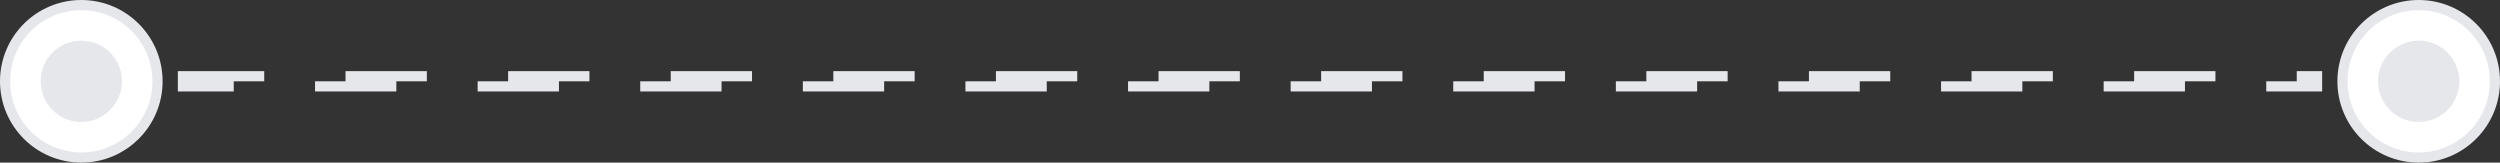 <svg width="246" height="16" viewBox="0 0 246 16" fill="none" xmlns="http://www.w3.org/2000/svg">
<rect x="0" y="0" width="246" height="16" fill="#333333" stroke="none"/>
<circle cx="8" cy="8" r="7.5" fill="white" stroke="#E5E7EB"/>
<circle cx="8" cy="8" r="4" fill="#E5E7EB"/>
<rect x="18" y="7.5" width="210" height="1" stroke="#E5E7EB" strokeLinecap="square" stroke-dasharray="8 8"/>
<circle cx="238" cy="8" r="7.5" fill="white" stroke="#E5E7EB"/>
<circle cx="238" cy="8" r="4" fill="#E5E7EB"/>
</svg>
